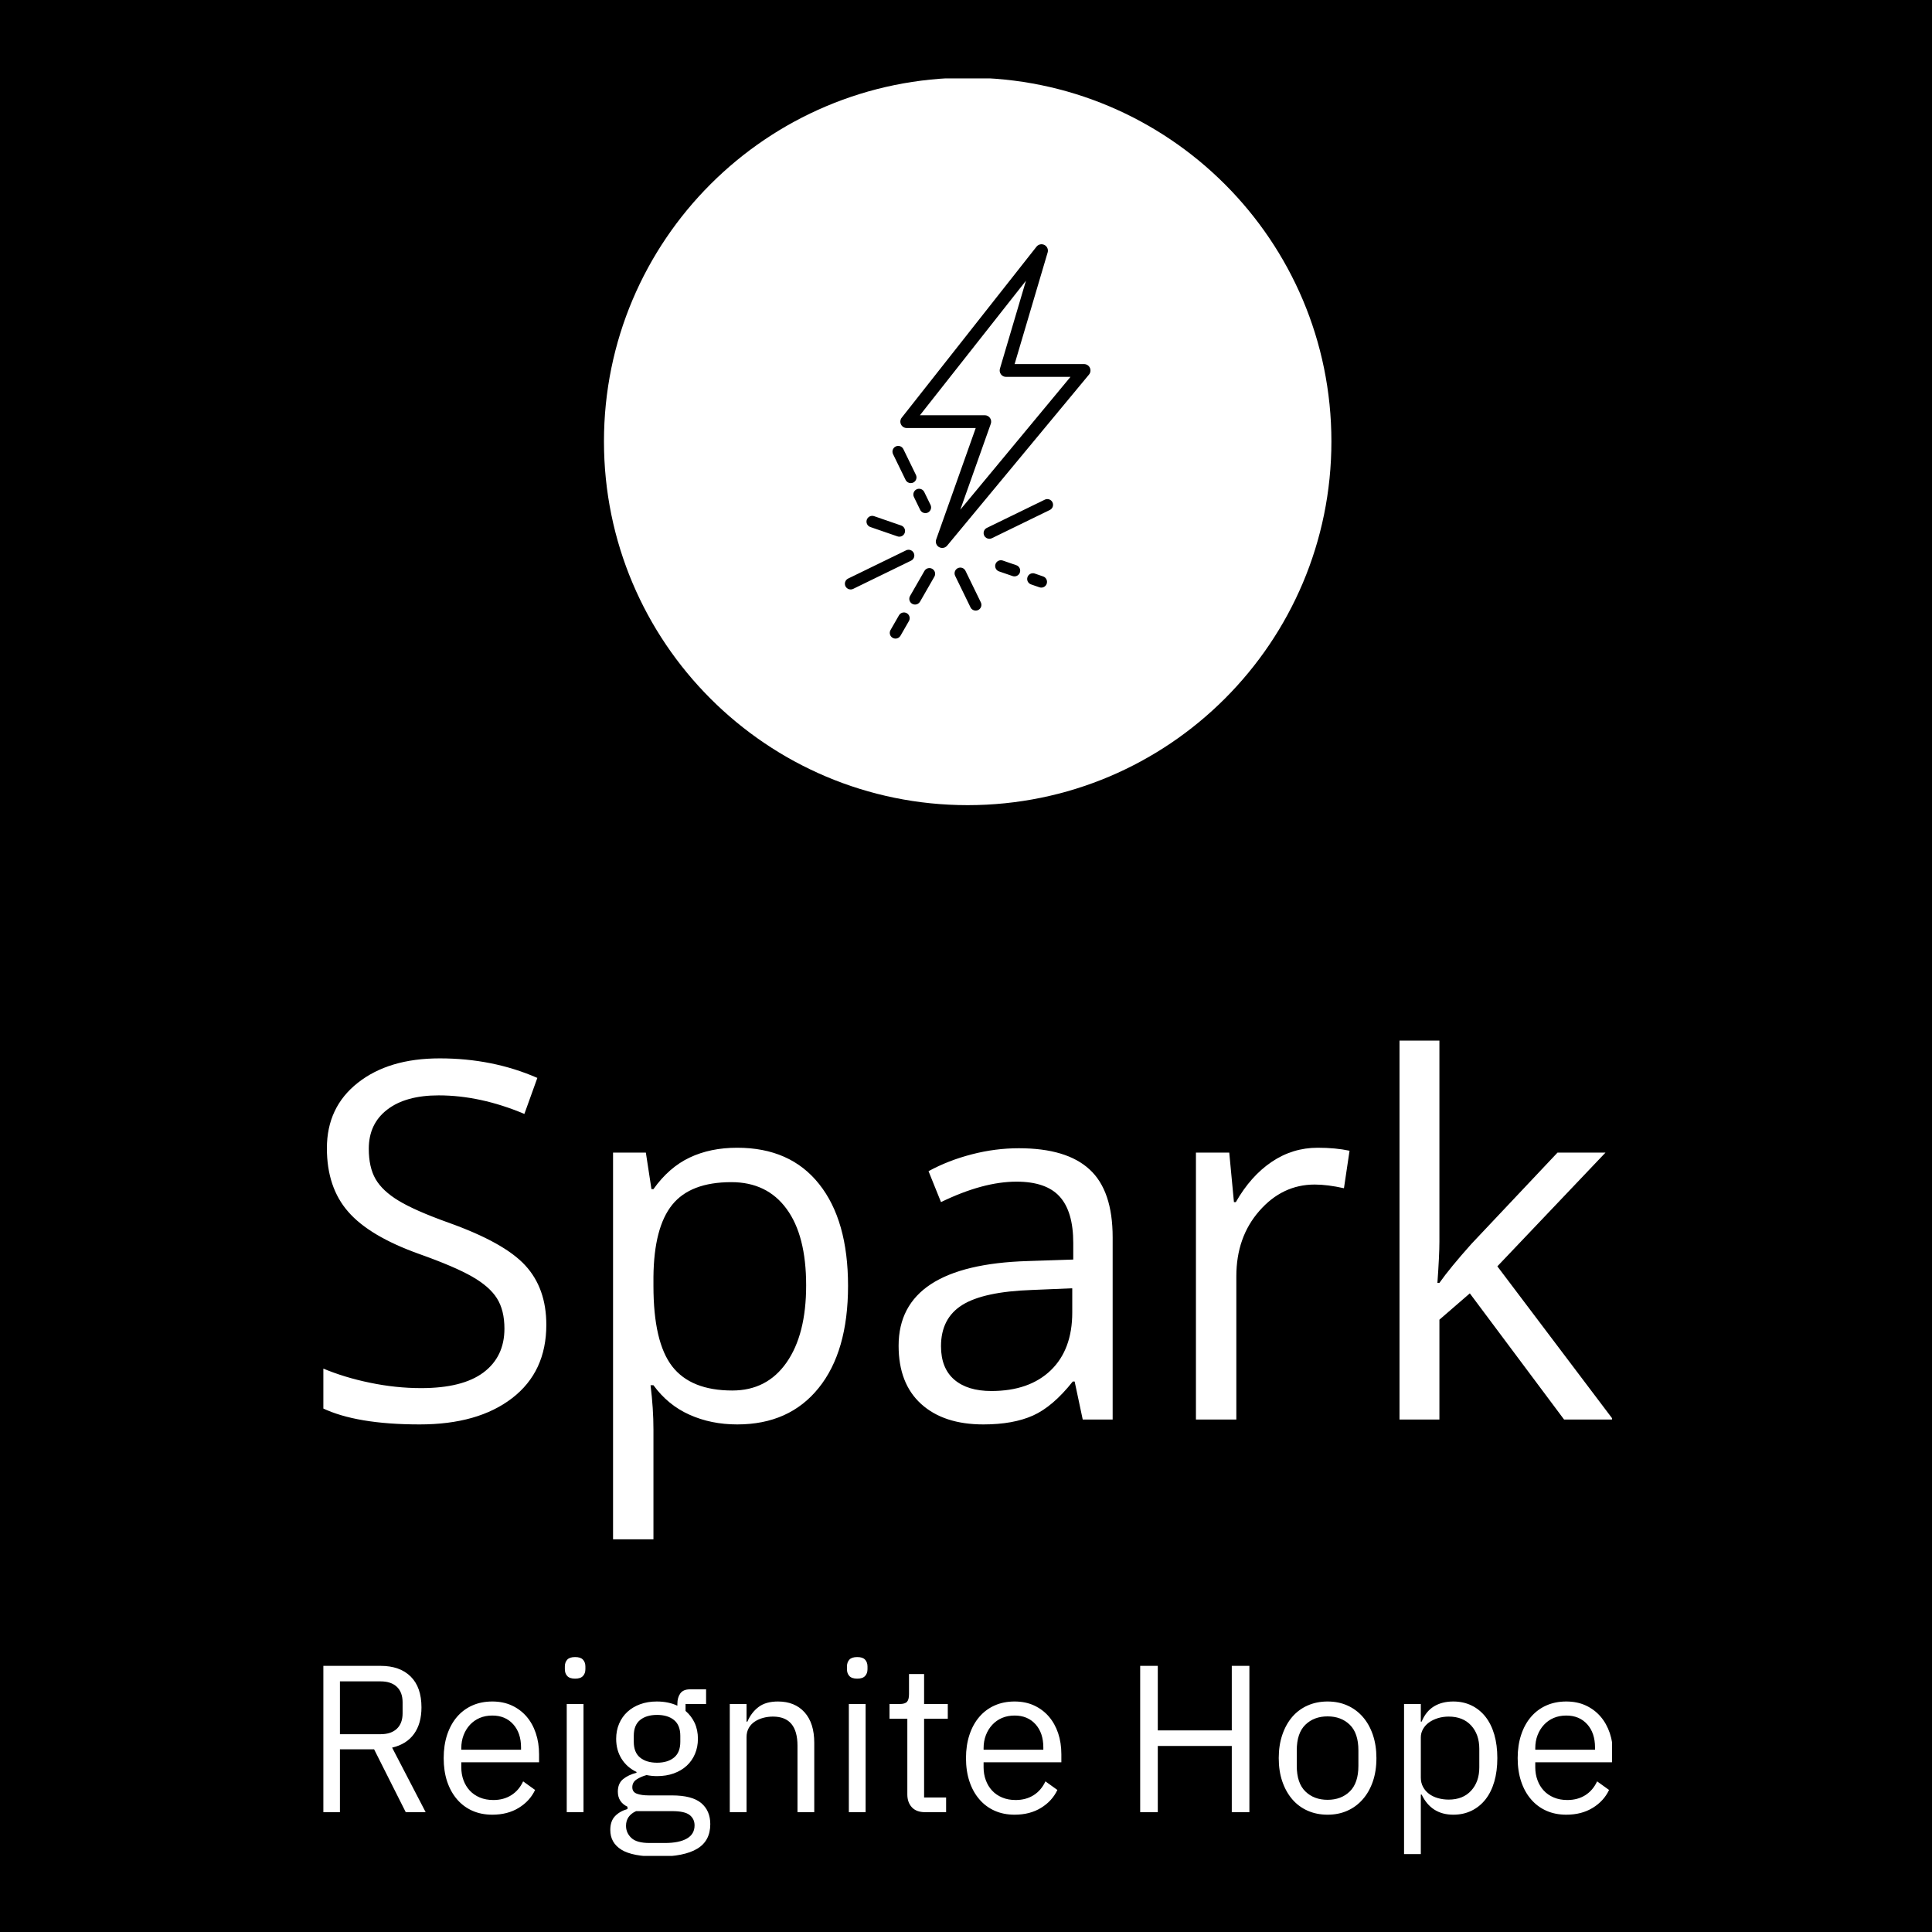 <svg xmlns="http://www.w3.org/2000/svg" version="1.1" xmlns:xlink="http://www.w3.org/1999/xlink" xmlns:svgjs="http://svgjs.dev/svgjs" width="1500" height="1500" viewBox="0 0 1500 1500"><rect width="1500" height="1500" fill="#000000"></rect><g transform="matrix(0.667,0,0,0.667,251.056,60.892)"><svg viewBox="0 0 179 247" data-background-color="#636365" preserveAspectRatio="xMidYMid meet" height="2069" width="1500" xmlns="http://www.w3.org/2000/svg" xmlns:xlink="http://www.w3.org/1999/xlink"><g id="tight-bounds" transform="matrix(1,0,0,1,-0.189,-0.1)"><svg viewBox="0 0 179.378 247.2" height="247.2" width="179.378"><g><svg viewBox="0 0 395.52 545.064" height="247.2" width="179.378"><g transform="matrix(1,0,0,1,0,295.038)"><svg viewBox="0 0 395.52 250.026" height="250.026" width="395.52"><g id="textblocktransform"><svg viewBox="0 0 395.52 250.026" height="250.026" width="395.52" id="textblock"><g><svg viewBox="0 0 395.52 152.806" height="152.806" width="395.52"><g transform="matrix(1,0,0,1,0,0)"><svg width="395.52" viewBox="2.59 -37.99 129.41 50" height="152.806" data-palette-color="#d2d6dc"><path d="M25.05-9.5L25.05-9.5Q25.05-4.79 21.63-2.15 18.21 0.49 12.35 0.49L12.35 0.49Q6.01 0.49 2.59-1.15L2.59-1.15 2.59-5.15Q4.79-4.22 7.37-3.69 9.96-3.15 12.5-3.15L12.5-3.15Q16.65-3.15 18.75-4.72 20.85-6.3 20.85-9.11L20.85-9.11Q20.85-10.96 20.1-12.15 19.36-13.33 17.61-14.33 15.87-15.33 12.3-16.6L12.3-16.6Q7.32-18.38 5.19-20.83 3.05-23.27 3.05-27.2L3.05-27.2Q3.05-31.32 6.15-33.76 9.25-36.21 14.36-36.21L14.36-36.21Q19.68-36.21 24.15-34.25L24.15-34.25 22.85-30.64Q18.43-32.5 14.26-32.5L14.26-32.5Q10.96-32.5 9.11-31.08 7.25-29.66 7.25-27.15L7.25-27.15Q7.25-25.29 7.93-24.11 8.62-22.92 10.24-21.94 11.87-20.95 15.21-19.75L15.21-19.75Q20.83-17.75 22.94-15.45 25.05-13.16 25.05-9.5ZM44.19 0.49L44.19 0.49Q41.57 0.49 39.41-0.48 37.25-1.44 35.79-3.44L35.79-3.44 35.5-3.44Q35.79-1.1 35.79 1L35.79 1 35.79 12.01 31.74 12.01 31.74-26.76 35.03-26.76 35.59-23.1 35.79-23.1Q37.35-25.29 39.43-26.27 41.5-27.25 44.19-27.25L44.19-27.25Q49.51-27.25 52.4-23.61 55.3-19.97 55.3-13.4L55.3-13.4Q55.3-6.81 52.35-3.16 49.41 0.49 44.19 0.49ZM43.6-23.8L43.6-23.8Q39.5-23.8 37.67-21.53 35.84-19.26 35.79-14.31L35.79-14.31 35.79-13.4Q35.79-7.76 37.67-5.33 39.55-2.91 43.7-2.91L43.7-2.91Q47.17-2.91 49.13-5.71 51.1-8.52 51.1-13.45L51.1-13.45Q51.1-18.46 49.13-21.13 47.17-23.8 43.6-23.8ZM81.83 0L78.83 0 78.02-3.81 77.83-3.81Q75.83-1.29 73.84-0.4 71.85 0.49 68.87 0.49L68.87 0.49Q64.89 0.49 62.63-1.56 60.37-3.61 60.37-7.4L60.37-7.4Q60.37-15.5 73.33-15.89L73.33-15.89 77.88-16.04 77.88-17.7Q77.88-20.85 76.52-22.35 75.17-23.85 72.19-23.85L72.19-23.85Q68.84-23.85 64.62-21.8L64.62-21.8 63.37-24.9Q65.35-25.98 67.71-26.59 70.06-27.2 72.43-27.2L72.43-27.2Q77.22-27.2 79.52-25.07 81.83-22.95 81.83-18.26L81.83-18.26 81.83 0ZM69.67-2.86L69.67-2.86Q73.46-2.86 75.62-4.93 77.78-7.01 77.78-10.74L77.78-10.74 77.78-13.16 73.73-12.99Q68.89-12.82 66.76-11.49 64.62-10.16 64.62-7.35L64.62-7.35Q64.62-5.15 65.95-4 67.28-2.86 69.67-2.86ZM102.39-27.25L102.39-27.25Q104.17-27.25 105.58-26.95L105.58-26.95 105.02-23.19Q103.36-23.56 102.09-23.56L102.09-23.56Q98.85-23.56 96.54-20.92 94.23-18.29 94.23-14.36L94.23-14.36 94.23 0 90.18 0 90.18-26.76 93.52-26.76 93.99-21.8 94.18-21.8Q95.67-24.41 97.77-25.83 99.87-27.25 102.39-27.25ZM114.39-13.7L114.59-13.7Q115.64-15.19 117.79-17.6L117.79-17.6 126.43-26.76 131.24-26.76 120.4-15.36 132 0 127.09 0 117.64-12.65 114.59-10.01 114.59 0 110.59 0 110.59-37.99 114.59-37.99 114.59-17.85Q114.59-16.5 114.39-13.7L114.39-13.7Z" opacity="1" transform="matrix(1,0,0,1,0,0)" fill="#ffffff" class="wordmark-text-0" data-fill-palette-color="primary" id="text-0"></path></svg></g></svg></g><g transform="matrix(1,0,0,1,0,188.88)"><svg viewBox="0 0 395.52 61.146" height="61.146" width="395.52"><g transform="matrix(1,0,0,1,0,0)"><svg width="395.52" viewBox="4.65 -37 307.87 47.6" height="61.146" data-palette-color="#97978d"><path d="M8.85-15L8.85 0 4.65 0 4.65-34.9 18.55-34.9Q23.15-34.9 25.73-32.35 28.3-29.8 28.3-25L28.3-25Q28.3-21.15 26.53-18.68 24.75-16.2 21.3-15.4L21.3-15.4 29.3 0 24.55 0 17-15 8.85-15ZM8.85-18.6L18.55-18.6Q21.05-18.6 22.43-19.9 23.8-21.2 23.8-23.6L23.8-23.6 23.8-26.2Q23.8-28.6 22.43-29.9 21.05-31.2 18.55-31.2L18.55-31.2 8.85-31.2 8.85-18.6ZM45.2 0.6L45.2 0.6Q42.55 0.6 40.42-0.35 38.3-1.3 36.77-3.08 35.25-4.85 34.42-7.33 33.6-9.8 33.6-12.9L33.6-12.9Q33.6-15.95 34.42-18.45 35.25-20.95 36.77-22.73 38.3-24.5 40.42-25.45 42.55-26.4 45.2-26.4L45.2-26.4Q47.8-26.4 49.85-25.45 51.9-24.5 53.35-22.83 54.8-21.15 55.57-18.85 56.35-16.55 56.35-13.8L56.35-13.8 56.35-11.9 37.8-11.9 37.8-10.7Q37.8-9.05 38.32-7.63 38.85-6.2 39.82-5.15 40.8-4.1 42.22-3.5 43.65-2.9 45.45-2.9L45.45-2.9Q47.9-2.9 49.72-4.05 51.55-5.2 52.55-7.35L52.55-7.35 55.4-5.3Q54.15-2.65 51.5-1.03 48.85 0.6 45.2 0.6ZM45.2-23.05L45.2-23.05Q43.55-23.05 42.2-22.48 40.85-21.9 39.87-20.85 38.9-19.8 38.35-18.38 37.8-16.95 37.8-15.25L37.8-15.25 37.8-14.9 52.05-14.9 52.05-15.45Q52.05-18.9 50.17-20.98 48.3-23.05 45.2-23.05ZM64.95-31.85L64.95-31.85Q63.65-31.85 63.07-32.48 62.5-33.1 62.5-34.1L62.5-34.1 62.5-34.75Q62.5-35.75 63.07-36.38 63.65-37 64.95-37L64.95-37Q66.25-37 66.82-36.38 67.4-35.75 67.4-34.75L67.4-34.75 67.4-34.1Q67.4-33.1 66.82-32.48 66.25-31.85 64.95-31.85ZM62.95 0L62.95-25.8 66.95-25.8 66.95 0 62.95 0ZM97.19 2.85L97.19 2.85Q97.19 6.85 94.07 8.72 90.94 10.6 84.69 10.6L84.69 10.6Q78.64 10.6 75.99 8.95 73.34 7.3 73.34 4.25L73.34 4.25Q73.34 2.15 74.44 0.98 75.54-0.2 77.44-0.75L77.44-0.75 77.44-1.3Q75.14-2.4 75.14-4.9L75.14-4.9Q75.14-6.85 76.39-7.88 77.64-8.9 79.59-9.4L79.59-9.4 79.59-9.6Q77.29-10.7 76.02-12.75 74.74-14.8 74.74-17.5L74.74-17.5Q74.74-19.45 75.44-21.1 76.14-22.75 77.42-23.93 78.69-25.1 80.47-25.75 82.24-26.4 84.44-26.4L84.44-26.4Q87.19-26.4 89.34-25.4L89.34-25.4 89.34-25.85Q89.34-27.35 90.04-28.33 90.74-29.3 92.34-29.3L92.34-29.3 96.19-29.3 96.19-25.8 91.29-25.8 91.29-24.15Q92.69-22.95 93.47-21.28 94.24-19.6 94.24-17.5L94.24-17.5Q94.24-15.55 93.54-13.9 92.84-12.25 91.57-11.08 90.29-9.9 88.49-9.25 86.69-8.6 84.49-8.6L84.49-8.6Q83.24-8.6 81.99-8.85L81.99-8.85Q80.69-8.5 79.64-7.83 78.59-7.15 78.59-5.95L78.59-5.95Q78.59-4.8 79.69-4.4 80.79-4 82.54-4L82.54-4 88.04-4Q92.84-4 95.02-2.18 97.19-0.35 97.19 2.85ZM93.44 3.15L93.44 3.15Q93.44 1.6 92.27 0.68 91.09-0.25 88.09-0.25L88.09-0.25 79.49-0.25Q77.09 0.85 77.09 3.25L77.09 3.25Q77.09 4.95 78.37 6.15 79.64 7.35 82.69 7.35L82.69 7.35 86.39 7.35Q89.74 7.35 91.59 6.3 93.44 5.25 93.44 3.15ZM84.49-11.8L84.49-11.8Q87.04-11.8 88.54-13.03 90.04-14.25 90.04-16.8L90.04-16.8 90.04-18.2Q90.04-20.75 88.54-21.98 87.04-23.2 84.49-23.2L84.49-23.2Q81.94-23.2 80.44-21.98 78.94-20.75 78.94-18.2L78.94-18.2 78.94-16.8Q78.94-14.25 80.44-13.03 81.94-11.8 84.49-11.8ZM105.84 0L101.84 0 101.84-25.8 105.84-25.8 105.84-21.6 106.04-21.6Q106.99-23.8 108.72-25.1 110.44-26.4 113.34-26.4L113.34-26.4Q117.34-26.4 119.67-23.83 121.99-21.25 121.99-16.55L121.99-16.55 121.99 0 117.99 0 117.99-15.85Q117.99-22.8 112.14-22.8L112.14-22.8Q110.94-22.8 109.82-22.5 108.69-22.2 107.79-21.6 106.89-21 106.37-20.08 105.84-19.15 105.84-17.9L105.84-17.9 105.84 0ZM132.24-31.85L132.24-31.85Q130.94-31.85 130.36-32.48 129.79-33.1 129.79-34.1L129.79-34.1 129.79-34.75Q129.79-35.75 130.36-36.38 130.94-37 132.24-37L132.24-37Q133.54-37 134.11-36.38 134.69-35.75 134.69-34.75L134.69-34.75 134.69-34.1Q134.69-33.1 134.11-32.48 133.54-31.85 132.24-31.85ZM130.24 0L130.24-25.8 134.24-25.8 134.24 0 130.24 0ZM153.44 0L148.44 0Q146.34 0 145.26-1.18 144.19-2.35 144.19-4.25L144.19-4.25 144.19-22.3 139.94-22.3 139.94-25.8 142.34-25.8Q143.64-25.8 144.11-26.33 144.59-26.85 144.59-28.15L144.59-28.15 144.59-32.95 148.19-32.95 148.19-25.8 153.84-25.8 153.84-22.3 148.19-22.3 148.19-3.5 153.44-3.5 153.44 0ZM169.78 0.6L169.78 0.6Q167.13 0.6 165.01-0.35 162.88-1.3 161.36-3.08 159.83-4.85 159.01-7.33 158.18-9.8 158.18-12.9L158.18-12.9Q158.18-15.95 159.01-18.45 159.83-20.95 161.36-22.73 162.88-24.5 165.01-25.45 167.13-26.4 169.78-26.4L169.78-26.4Q172.38-26.4 174.43-25.45 176.48-24.5 177.93-22.83 179.38-21.15 180.16-18.85 180.93-16.55 180.93-13.8L180.93-13.8 180.93-11.9 162.38-11.9 162.38-10.7Q162.38-9.05 162.91-7.63 163.43-6.2 164.41-5.15 165.38-4.1 166.81-3.5 168.23-2.9 170.03-2.9L170.03-2.9Q172.48-2.9 174.31-4.05 176.13-5.2 177.13-7.35L177.13-7.35 179.98-5.3Q178.73-2.65 176.08-1.03 173.43 0.6 169.78 0.6ZM169.78-23.05L169.78-23.05Q168.13-23.05 166.78-22.48 165.43-21.9 164.46-20.85 163.48-19.8 162.93-18.38 162.38-16.95 162.38-15.25L162.38-15.25 162.38-14.9 176.63-14.9 176.63-15.45Q176.63-18.9 174.76-20.98 172.88-23.05 169.78-23.05ZM221.58 0L221.58-15.8 203.93-15.8 203.93 0 199.73 0 199.73-34.9 203.93-34.9 203.93-19.5 221.58-19.5 221.58-34.9 225.78-34.9 225.78 0 221.58 0ZM244.43 0.6L244.43 0.6Q241.83 0.6 239.68-0.35 237.53-1.3 236-3.08 234.48-4.85 233.63-7.33 232.78-9.8 232.78-12.9L232.78-12.9Q232.78-15.95 233.63-18.45 234.48-20.95 236-22.73 237.53-24.5 239.68-25.45 241.83-26.4 244.43-26.4L244.43-26.4Q247.03-26.4 249.15-25.45 251.28-24.5 252.83-22.73 254.38-20.95 255.23-18.45 256.08-15.95 256.08-12.9L256.08-12.9Q256.08-9.8 255.23-7.33 254.38-4.85 252.83-3.08 251.28-1.3 249.15-0.35 247.03 0.6 244.43 0.6ZM244.43-2.95L244.43-2.95Q247.68-2.95 249.73-4.95 251.78-6.95 251.78-11.05L251.78-11.05 251.78-14.75Q251.78-18.85 249.73-20.85 247.68-22.85 244.43-22.85L244.43-22.85Q241.18-22.85 239.13-20.85 237.08-18.85 237.08-14.75L237.08-14.75 237.08-11.05Q237.08-6.95 239.13-4.95 241.18-2.95 244.43-2.95ZM262.67 10L262.67-25.8 266.67-25.8 266.67-21.6 266.87-21.6Q267.87-24.05 269.8-25.23 271.72-26.4 274.42-26.4L274.42-26.4Q276.82-26.4 278.77-25.45 280.72-24.5 282.1-22.75 283.47-21 284.2-18.5 284.92-16 284.92-12.9L284.92-12.9Q284.92-9.8 284.2-7.3 283.47-4.8 282.1-3.05 280.72-1.3 278.77-0.35 276.82 0.6 274.42 0.6L274.42 0.6Q269.17 0.6 266.87-4.2L266.87-4.2 266.67-4.2 266.67 10 262.67 10ZM273.32-3L273.32-3Q276.72-3 278.67-5.13 280.62-7.25 280.62-10.7L280.62-10.7 280.62-15.1Q280.62-18.55 278.67-20.68 276.72-22.8 273.32-22.8L273.32-22.8Q271.97-22.8 270.75-22.43 269.52-22.05 268.62-21.4 267.72-20.75 267.2-19.83 266.67-18.9 266.67-17.85L266.67-17.85 266.67-8.25Q266.67-7 267.2-6.03 267.72-5.05 268.62-4.38 269.52-3.7 270.75-3.35 271.97-3 273.32-3ZM301.37 0.6L301.37 0.6Q298.72 0.6 296.6-0.35 294.47-1.3 292.95-3.08 291.42-4.85 290.6-7.33 289.77-9.8 289.77-12.9L289.77-12.9Q289.77-15.95 290.6-18.45 291.42-20.95 292.95-22.73 294.47-24.5 296.6-25.45 298.72-26.4 301.37-26.4L301.37-26.4Q303.97-26.4 306.02-25.45 308.07-24.5 309.52-22.83 310.97-21.15 311.75-18.85 312.52-16.55 312.52-13.8L312.52-13.8 312.52-11.9 293.97-11.9 293.97-10.7Q293.97-9.05 294.5-7.63 295.02-6.2 296-5.15 296.97-4.1 298.4-3.5 299.82-2.9 301.62-2.9L301.62-2.9Q304.07-2.9 305.9-4.05 307.72-5.2 308.72-7.35L308.72-7.35 311.57-5.3Q310.32-2.65 307.67-1.03 305.02 0.6 301.37 0.6ZM301.37-23.05L301.37-23.05Q299.72-23.05 298.37-22.48 297.02-21.9 296.05-20.85 295.07-19.8 294.52-18.38 293.97-16.95 293.97-15.25L293.97-15.25 293.97-14.9 308.22-14.9 308.22-15.45Q308.22-18.9 306.35-20.98 304.47-23.05 301.37-23.05Z" opacity="1" transform="matrix(1,0,0,1,0,0)" fill="#ffffff" class="slogan-text-1" data-fill-palette-color="secondary" id="text-1"></path></svg></g></svg></g></svg></g></svg></g><g transform="matrix(1,0,0,1,86.315,0)"><svg viewBox="0 0 222.891 222.891" height="222.891" width="222.891"><g><svg></svg></g><g id="icon-0"><svg viewBox="0 0 222.891 222.891" height="222.891" width="222.891"><g><path d="M0 111.445c0-61.55 49.896-111.445 111.445-111.445 61.55 0 111.445 49.896 111.446 111.445 0 61.55-49.896 111.445-111.446 111.446-61.55 0-111.445-49.896-111.445-111.446zM111.445 209.111c53.939 0 97.665-43.726 97.666-97.666 0-53.939-43.726-97.665-97.666-97.665-53.939 0-97.665 43.726-97.665 97.665 0 53.939 43.726 97.665 97.665 97.666z" data-fill-palette-color="accent" fill="#ffffff" stroke="transparent"></path><ellipse rx="110.331" ry="110.331" cx="111.445" cy="111.445" fill="#ffffff" stroke="transparent" stroke-width="0" fill-opacity="1" data-fill-palette-color="accent"></ellipse></g><g transform="matrix(1,0,0,1,73.82,51.028)"><svg viewBox="0 0 75.251 120.836" height="120.836" width="75.251"><g><svg xmlns="http://www.w3.org/2000/svg" xmlns:xlink="http://www.w3.org/1999/xlink" version="1.1" x="0" y="0" viewBox="21.266 3.883 57.621 92.525" enable-background="new 0 0 100 100" xml:space="preserve" height="120.836" width="75.251" class="icon-cg-0" data-fill-palette-color="quaternary" id="cg-0"><g fill="#3d9970" data-fill-palette-color="quaternary"><g fill="#3d9970" data-fill-palette-color="quaternary"><g fill="#3d9970" data-fill-palette-color="quaternary"><path fill="#000000" d="M78.744 32.862C78.497 32.336 77.968 32 77.387 32H61.087l7.751-26.191c0.204-0.69-0.11-1.427-0.749-1.758-0.64-0.331-1.423-0.161-1.868 0.403l-31.62 40.117c-0.355 0.452-0.422 1.066-0.171 1.583S35.206 47 35.78 47h16.184l-9.276 26.136c-0.243 0.685 0.04 1.446 0.672 1.806 0.233 0.132 0.488 0.196 0.74 0.196 0.435 0 0.862-0.188 1.156-0.542l33.285-40.138C78.913 34.01 78.992 33.388 78.744 32.862zM48.342 66.174l7.159-20.173c0.163-0.459 0.093-0.969-0.188-1.367C55.032 44.237 54.575 44 54.088 44H38.873l24.875-31.559-6.106 20.633c-0.134 0.454-0.046 0.944 0.237 1.323C58.161 34.777 58.606 35 59.079 35h15.115L48.342 66.174zM37.466 63.187l1.472 3.024c0.233 0.479 0.712 0.757 1.211 0.757 0.198 0 0.398-0.044 0.588-0.136 0.668-0.325 0.947-1.131 0.621-1.8l-1.472-3.024c-0.326-0.668-1.132-0.947-1.8-0.621C37.419 61.712 37.141 62.518 37.466 63.187zM61.489 79.187l-3.179-1.095c-0.702-0.242-1.469 0.132-1.711 0.834-0.242 0.703 0.131 1.469 0.834 1.711l3.179 1.095c0.145 0.05 0.293 0.074 0.438 0.074 0.559 0 1.081-0.35 1.273-0.908C62.566 80.195 62.192 79.429 61.489 79.187zM41.764 80.037c-0.647-0.373-1.469-0.148-1.838 0.497l-3.37 5.87c-0.371 0.645-0.148 1.468 0.497 1.838 0.211 0.122 0.442 0.179 0.669 0.179 0.467 0 0.92-0.243 1.169-0.676l3.37-5.87C42.632 81.23 42.409 80.407 41.764 80.037zM35.793 90.447c-0.646-0.37-1.468-0.147-1.838 0.498l-1.978 3.446c-0.37 0.645-0.147 1.468 0.498 1.838 0.211 0.121 0.441 0.179 0.668 0.179 0.467 0 0.92-0.243 1.169-0.677l1.978-3.446C36.661 91.64 36.438 90.817 35.793 90.447zM27.242 70.225l6.356 2.193c0.146 0.05 0.293 0.074 0.439 0.074 0.559 0 1.081-0.35 1.273-0.908 0.242-0.703-0.131-1.469-0.834-1.712l-6.356-2.193c-0.705-0.241-1.47 0.131-1.712 0.834C26.166 69.215 26.539 69.982 27.242 70.225zM67.785 81.822l-1.965-0.68c-0.701-0.242-1.468 0.13-1.712 0.833-0.243 0.703 0.129 1.469 0.833 1.712l1.965 0.68c0.146 0.05 0.294 0.074 0.44 0.074 0.558 0 1.08-0.35 1.272-0.907C68.86 82.832 68.488 82.065 67.785 81.822zM68.172 63.807l-13.6 6.624c-0.669 0.326-0.947 1.131-0.621 1.8 0.233 0.479 0.712 0.757 1.211 0.757 0.198 0 0.399-0.044 0.588-0.136l13.6-6.624c0.669-0.326 0.947-1.131 0.621-1.8C69.646 63.759 68.839 63.482 68.172 63.807zM37.421 76.317c-0.327-0.669-1.131-0.947-1.8-0.621l-13.598 6.624c-0.668 0.326-0.946 1.132-0.621 1.8 0.233 0.479 0.712 0.757 1.211 0.757 0.198 0 0.399-0.044 0.589-0.136l13.598-6.624C37.469 77.792 37.747 76.986 37.421 76.317zM49.558 80.5c-0.326-0.669-1.132-0.946-1.8-0.621-0.668 0.325-0.947 1.131-0.621 1.8l3.604 7.401c0.233 0.479 0.712 0.757 1.211 0.757 0.198 0 0.398-0.044 0.588-0.136 0.668-0.325 0.947-1.131 0.621-1.8L49.558 80.5zM35.51 59.171c0.233 0.479 0.712 0.757 1.211 0.757 0.198 0 0.399-0.044 0.589-0.136 0.668-0.326 0.946-1.132 0.621-1.8l-2.944-6.042c-0.326-0.668-1.131-0.947-1.8-0.621-0.668 0.326-0.946 1.132-0.621 1.8L35.51 59.171z" data-fill-palette-color="quaternary"></path></g></g></g></svg></g></svg></g></svg></g></svg></g><g></g></svg></g><defs></defs></svg><rect width="179.378" height="247.2" fill="none" stroke="none" visibility="hidden"></rect></g></svg></g></svg>